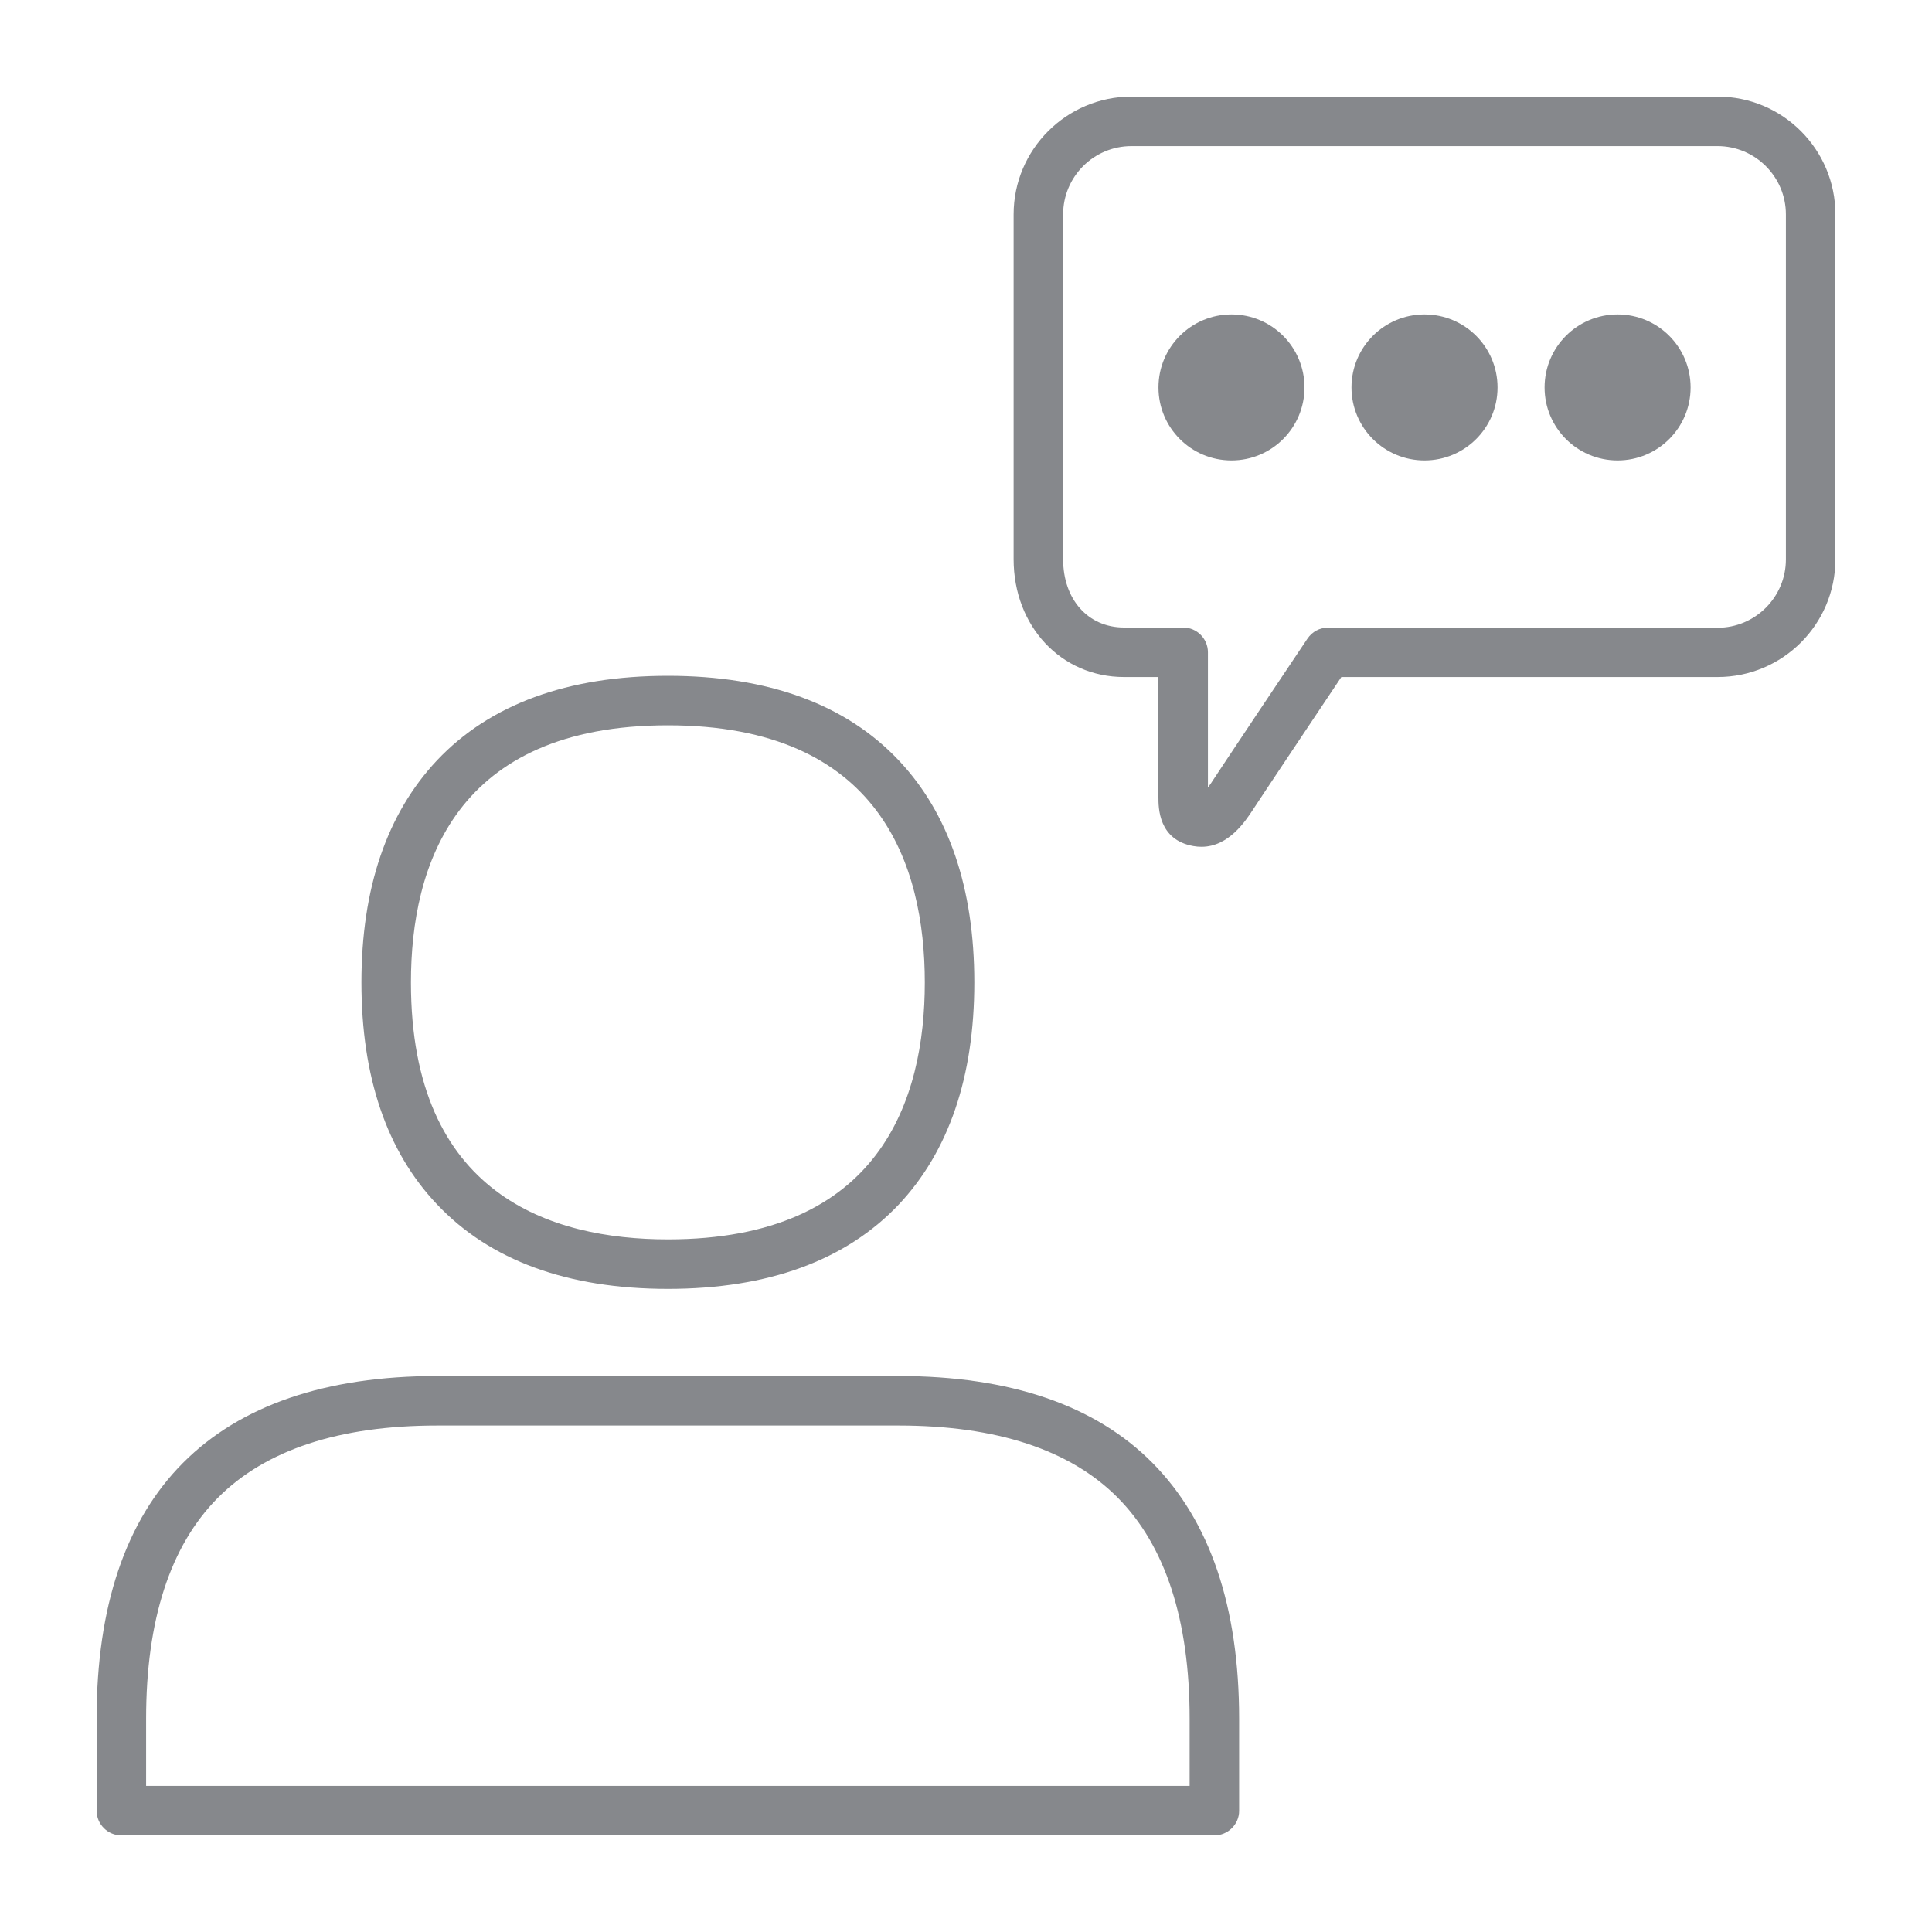 <svg width="40" height="40" viewBox="0 0 40 40" fill="none" xmlns="http://www.w3.org/2000/svg">
<path d="M24.876 17.532C24.82 17.532 24.763 17.527 24.707 17.517C23.984 17.389 23.984 16.723 23.984 16.503V14.017H23.272C21.97 14.017 20.986 12.966 20.986 11.578V4.439C20.986 3.092 22.083 2 23.426 2H35.561C36.908 2 38 3.092 38 4.439V11.578C38 12.926 36.908 14.017 35.561 14.017H27.771C27.166 14.919 25.998 16.672 25.931 16.779C25.788 16.994 25.44 17.532 24.876 17.532ZM23.426 3.025C22.642 3.025 22.011 3.66 22.011 4.439V11.578C22.011 12.413 22.529 12.992 23.272 12.992H24.497C24.779 12.992 25.009 13.223 25.009 13.505V16.308C25.024 16.282 25.045 16.256 25.066 16.226C25.163 16.072 26.992 13.335 27.069 13.223C27.166 13.079 27.325 12.992 27.494 12.997H35.561C36.34 12.997 36.975 12.362 36.975 11.583V4.439C36.975 3.66 36.34 3.025 35.561 3.025H23.426Z" fill="#86888C"/>
<path d="M25.496 9.021C26.048 9.021 26.495 8.573 26.495 8.021C26.495 7.469 26.048 7.022 25.496 7.022C24.944 7.022 24.497 7.469 24.497 8.021C24.497 8.573 24.944 9.021 25.496 9.021Z" fill="#86888C"/>
<path d="M25.497 9.533C24.661 9.533 23.985 8.857 23.985 8.022C23.985 7.186 24.661 6.51 25.497 6.51C26.332 6.51 27.008 7.186 27.008 8.022C27.008 8.857 26.332 9.533 25.497 9.533ZM25.497 7.535C25.23 7.535 25.01 7.755 25.01 8.022C25.01 8.288 25.23 8.508 25.497 8.508C25.763 8.508 25.983 8.288 25.983 8.022C25.983 7.755 25.763 7.535 25.497 7.535Z" fill="#86888C"/>
<path d="M29.493 9.021C30.045 9.021 30.492 8.573 30.492 8.021C30.492 7.469 30.045 7.022 29.493 7.022C28.941 7.022 28.494 7.469 28.494 8.021C28.494 8.573 28.941 9.021 29.493 9.021Z" fill="#86888C"/>
<path d="M29.493 9.533C28.658 9.533 27.981 8.857 27.981 8.022C27.981 7.186 28.658 6.51 29.493 6.51C30.328 6.51 31.005 7.186 31.005 8.022C31.005 8.857 30.328 9.533 29.493 9.533ZM29.493 7.535C29.227 7.535 29.006 7.755 29.006 8.022C29.006 8.288 29.227 8.508 29.493 8.508C29.76 8.508 29.98 8.288 29.98 8.022C29.98 7.755 29.76 7.535 29.493 7.535Z" fill="#86888C"/>
<path d="M33.49 9.021C34.042 9.021 34.49 8.573 34.49 8.021C34.49 7.469 34.042 7.022 33.49 7.022C32.939 7.022 32.491 7.469 32.491 8.021C32.491 8.573 32.939 9.021 33.49 9.021Z" fill="#86888C"/>
<path d="M33.49 9.533C32.655 9.533 31.979 8.857 31.979 8.022C31.979 7.186 32.655 6.51 33.49 6.51C34.326 6.51 35.002 7.186 35.002 8.022C35.002 8.857 34.326 9.533 33.49 9.533ZM33.49 7.535C33.224 7.535 33.004 7.755 33.004 8.022C33.004 8.288 33.224 8.508 33.49 8.508C33.757 8.508 33.977 8.288 33.977 8.022C33.977 7.755 33.757 7.535 33.49 7.535ZM13.828 26.685C11.752 26.685 10.143 26.096 9.046 24.933C8.006 23.836 7.483 22.293 7.483 20.341C7.483 18.389 8.011 16.846 9.046 15.744C10.143 14.581 11.752 13.992 13.828 13.992C15.903 13.992 17.512 14.581 18.609 15.744C19.644 16.841 20.172 18.389 20.172 20.341C20.172 22.293 19.644 23.836 18.609 24.938C17.512 26.096 15.903 26.685 13.828 26.685ZM13.828 15.017C9.431 15.017 8.508 17.912 8.508 20.341C8.508 24.738 11.404 25.66 13.828 25.66C18.224 25.66 19.147 22.765 19.147 20.341C19.147 17.917 18.224 15.017 13.828 15.017ZM25.142 38H2.512C2.231 38 2 37.77 2 37.488V35.581C2 33.265 2.6 31.482 3.788 30.288C4.977 29.094 6.745 28.489 9.051 28.489H18.604C20.91 28.489 22.683 29.094 23.866 30.293C25.05 31.492 25.655 33.265 25.655 35.587V37.493C25.655 37.77 25.424 38 25.142 38ZM3.025 36.975H24.63V35.581C24.63 33.542 24.128 32.004 23.144 31.01C22.16 30.016 20.628 29.514 18.604 29.514H9.051C7.027 29.514 5.5 30.016 4.511 31.01C3.522 32.004 3.025 33.547 3.025 35.581V36.975Z" fill="#86888C"/>
</svg>
